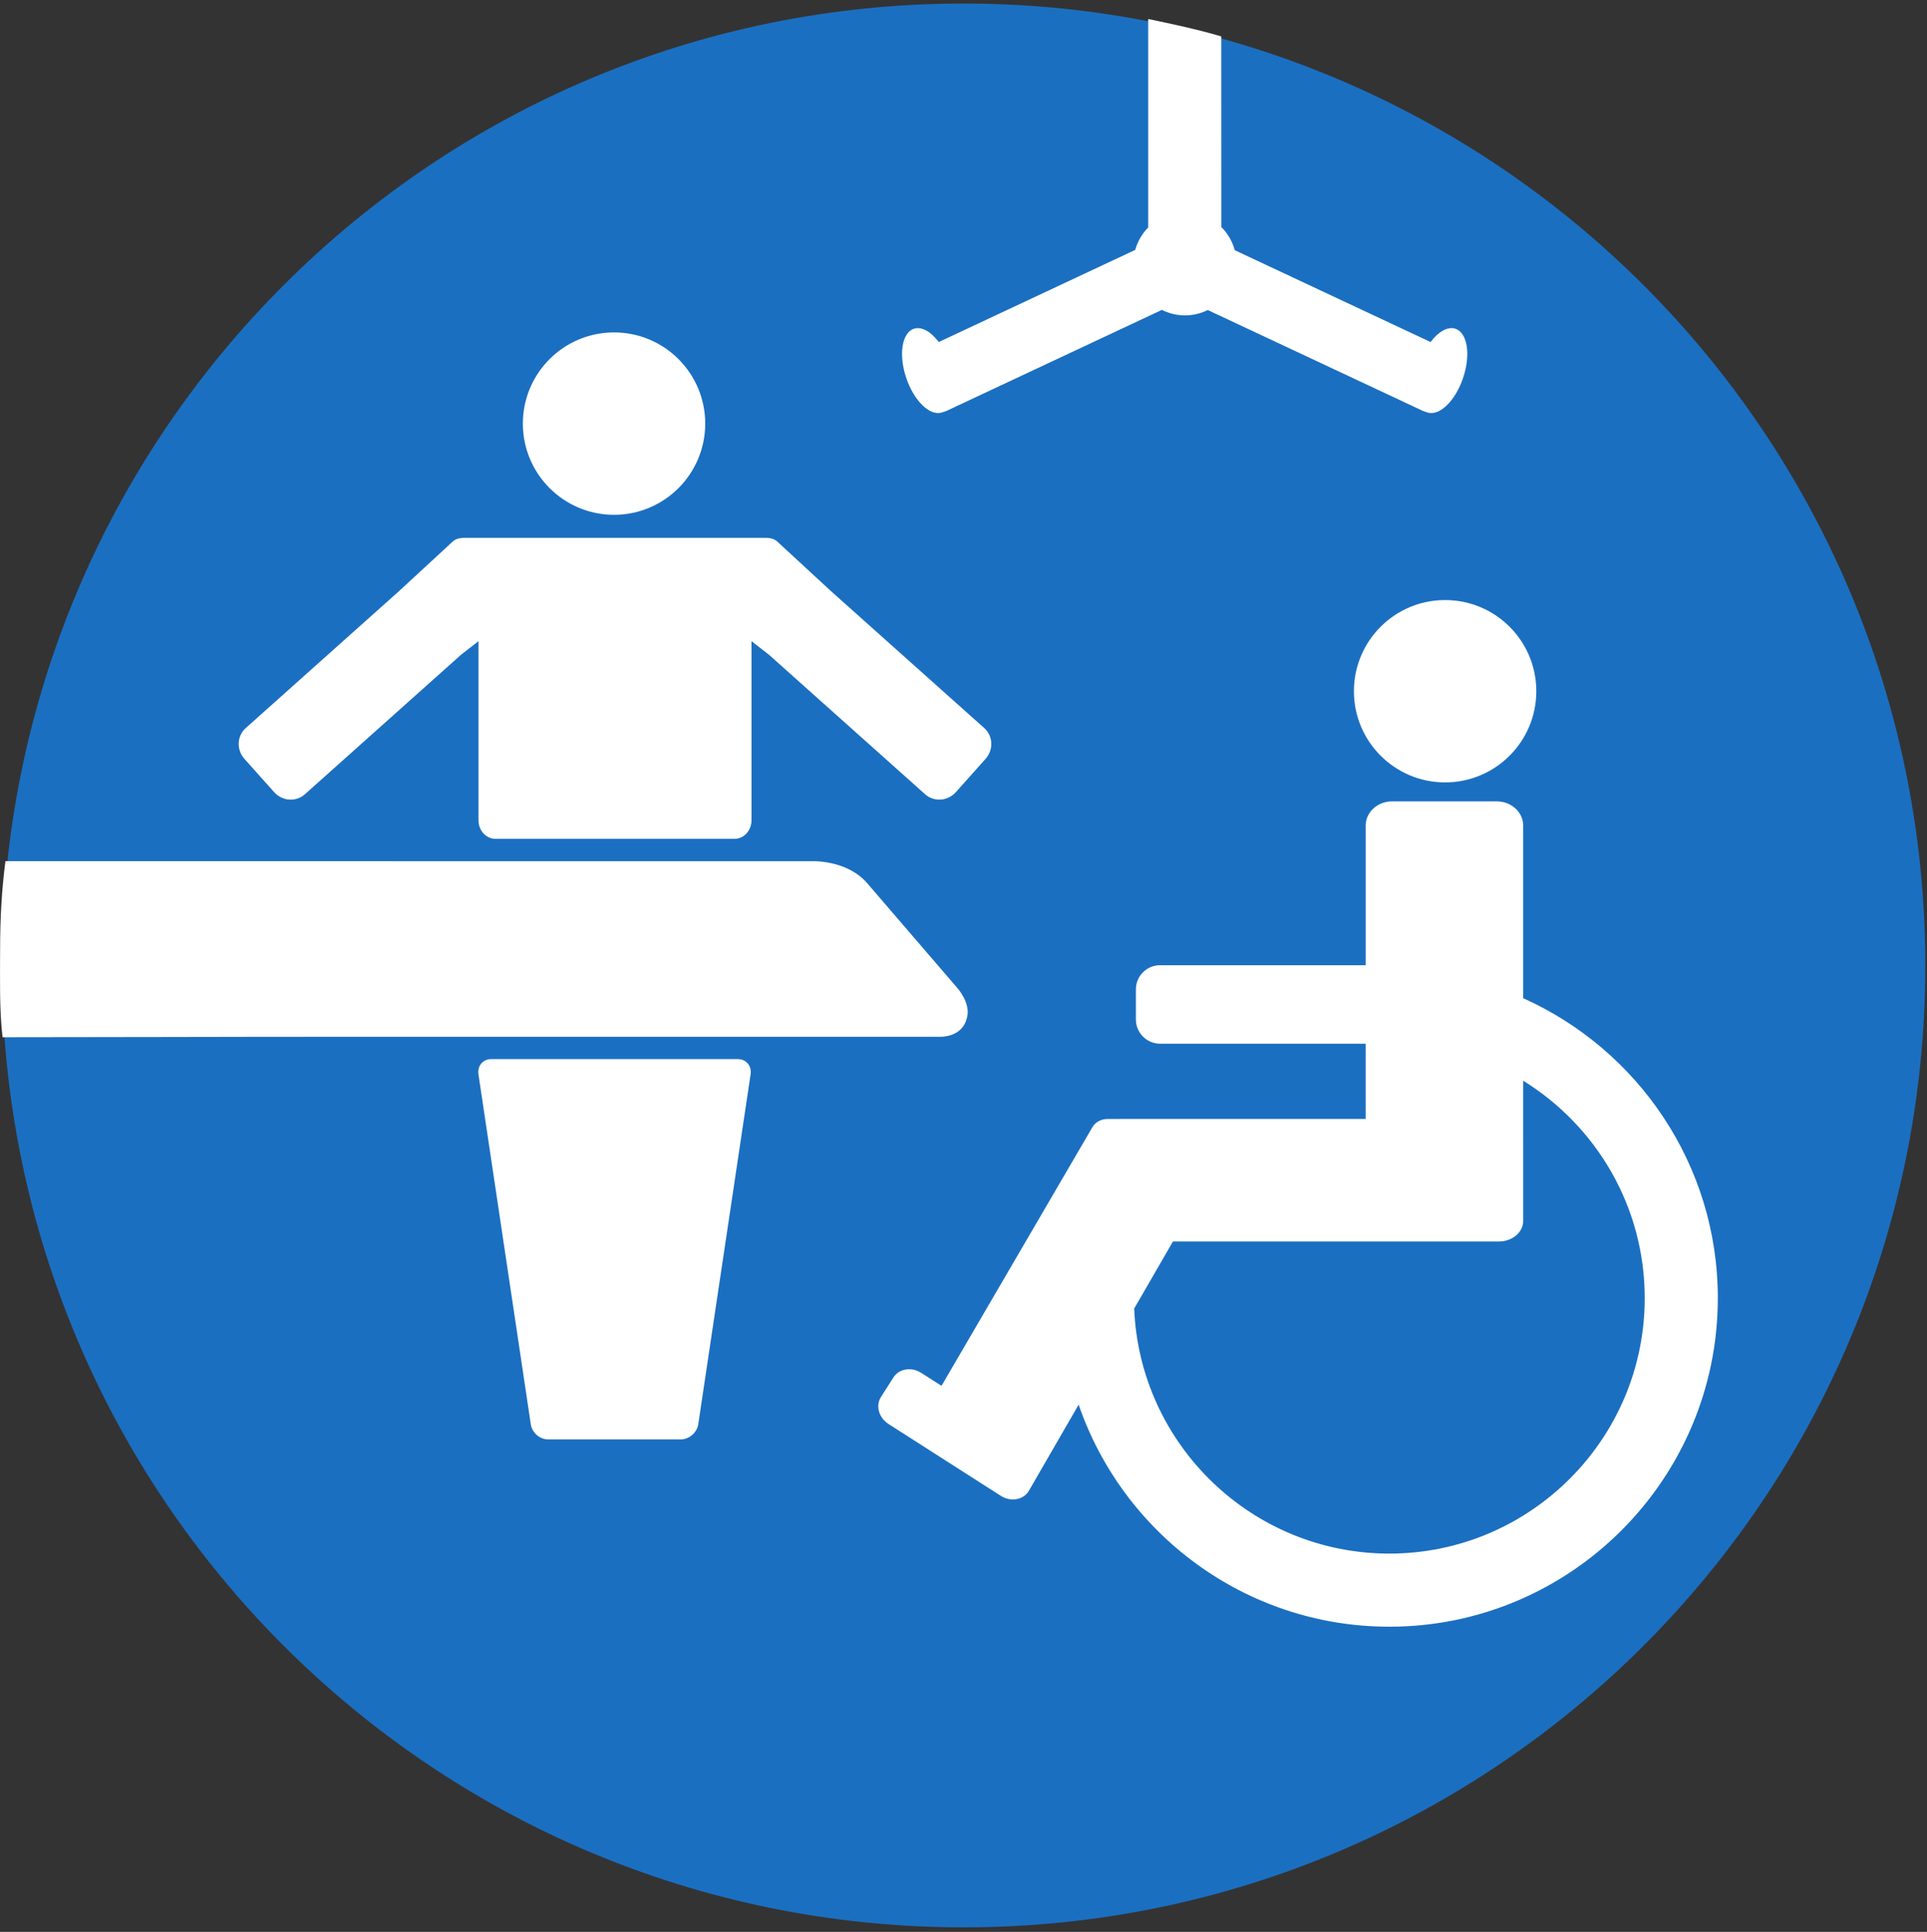 <?xml version="1.0" encoding="UTF-8" standalone="no"?>
<svg
   xmlns:dc="http://purl.org/dc/elements/1.1/"
   xmlns:cc="http://creativecommons.org/ns#"
   xmlns:rdf="http://www.w3.org/1999/02/22-rdf-syntax-ns#"
   xmlns:svg="http://www.w3.org/2000/svg"
   xmlns="http://www.w3.org/2000/svg"
   viewBox="0 0 568 569.333"
   height="569.333"
   width="568"
   xml:space="preserve"
   id="svg2"
   version="1.1"><rect x="0" y="0" width="568" height="569.333" fill="#333333" stroke="none"/><defs
     id="defs6"><clipPath
       id="clipPath20"
       clipPathUnits="userSpaceOnUse"><path
         id="path18"
         d="M 0,4263.26 H 4260 V 3.262 H 0 Z" /></clipPath></defs><g
     transform="matrix(1.333,0,0,-1.333,0,569.333)"
     id="g10"><g
       transform="scale(0.1)"
       id="g12"><g
         id="g14"><g
           clip-path="url(#clipPath20)"
           id="g16"><path
             id="path22"
             style="fill:#1b6fc1;fill-opacity:1;fill-rule:nonzero;stroke:none"
             d="M 4257.34,2136.62 C 4257.34,962.129 3305.2,10.02 2130.7,10.02 956.211,10.02 4.059,962.129 4.059,2136.62 c 0,1174.53 952.152,2126.64 2126.641,2126.64 1174.5,0 2126.64,-952.11 2126.64,-2126.64" /><path
             id="path24"
             style="fill:#ffffff;fill-opacity:1;fill-rule:nonzero;stroke:none"
             d="m 3218.44,3544.24 c -17.07,5.74 -37.85,-6.41 -55.08,-29.34 l -433.01,203.01 c -5.31,19.65 -15.66,37.26 -29.76,51.21 l -0.12,421.44 c -53.05,15.67 -106.8,27 -161.52,38.52 v -460.94 c -13.4,-13.59 -23.36,-30.58 -28.64,-49.53 L 2075.82,3514.9 c -17.23,22.93 -38.01,35.08 -55.08,29.34 -26.56,-9.03 -34.1,-57.62 -16.83,-108.68 17.22,-51.09 52.69,-85.27 79.18,-76.28 0.5,0.15 6.99,2.07 9.68,3.28 l 476.45,223.4 c 15.35,-7.74 32.66,-12.15 51.05,-12.15 18.09,0 35.16,4.29 50.39,11.83 l 475.79,-223.08 c 2.65,-1.21 9.14,-3.13 9.64,-3.28 26.49,-8.99 62,25.19 79.18,76.28 17.27,51.06 9.73,99.65 -16.83,108.68" /><path
             id="path26"
             style="fill:#ffffff;fill-opacity:1;fill-rule:nonzero;stroke:none"
             d="M 789.301,1978.96 H 2078.32 c 25.16,0 54.84,10.78 60.9,46.92 5,30.08 -21.68,60.23 -21.68,60.23 0,0 -174.81,203.13 -199.81,232.15 -46.25,53.67 -125.7,48.83 -125.7,48.83 L 11.988,2367.24 C 4.02,2305.21 0.23,2242.79 0.23,2171.46 c 0,-59.53 -1.91,-132.3 5.43,-193.51 228.75,0 480.281,1.01 747.82,1.01 z" /><path
             id="path28"
             style="fill:#ffffff;fill-opacity:1;fill-rule:nonzero;stroke:none"
             d="m 1544.02,1122.21 c -2.73,-18.4 -20.47,-33.4 -38.28,-33.4 H 1212.3 c -19.25,0 -35.82,15 -38.59,33.4 l -115.74,773.9 c -2.74,18.48 9.96,33.52 28.51,33.52 h 544.89 c 18.55,0 31.17,-15.04 28.4,-33.52 z" /><path
             id="path30"
             style="fill:#ffffff;fill-opacity:1;fill-rule:nonzero;stroke:none"
             d="m 1156.17,3334.55 c 0,-111.25 90.28,-201.64 201.64,-201.64 111.33,0 201.6,90.39 201.6,201.64 0,111.33 -90.27,201.6 -201.6,201.6 -111.36,0 -201.64,-90.27 -201.64,-201.6" /><path
             id="path32"
             style="fill:#ffffff;fill-opacity:1;fill-rule:nonzero;stroke:none"
             d="m 3072.23,836.352 c -303.71,0 -552.07,240.968 -564.26,541.748 l 85.7,148.25 h 720.59 c 29.8,0 53.9,20.27 53.9,45.5 v 179.89 c 0,0.19 -0.04,0.35 -0.04,0.54 v 129.53 c 161.14,-99.57 268.76,-277.73 268.76,-480.62 0,-311.45 -253.33,-564.838 -564.65,-564.838 m 295.89,1227.888 v 381.64 c 0,29.57 -26.28,53.51 -58.51,53.51 h -231.33 c -32.3,0 -58.44,-23.94 -58.44,-53.51 v -308.71 h -454.53 c -29.65,0 -53.59,-23.95 -53.59,-53.56 v -66.33 c 0,-29.61 23.94,-53.63 53.59,-53.63 h 454.53 V 1797.21 H 2478.2 c -0.82,0 -1.6,-0.08 -2.38,-0.12 -12.03,0 -24.41,0 -26.87,0.04 -13.91,0.27 -27.39,-7.27 -33.33,-18.01 l -333.74,-571.88 -44.85,28.68 c -21.56,13.79 -48.94,9.33 -61.29,-9.93 l -27.65,-43.24 c -12.35,-19.33 -4.93,-46.09 16.64,-59.88 l 92.93,-59.41 v -0.04 l 155.43,-99.381 c 21.56,-13.789 48.98,-9.301 61.32,10 l 110.75,191.601 c 98.08,-285.269 368.9,-490.929 687.07,-490.929 400.47,0 726.29,325.889 726.29,726.479 0,295.12 -177.04,549.49 -430.4,663.05" /><path
             id="path34"
             style="fill:#ffffff;fill-opacity:1;fill-rule:nonzero;stroke:none"
             d="M 2176.37,2661.5 1837.7,2964 1720.62,3072.05 c -5.85,5.9 -13.04,9.88 -28.08,9.92 -7.15,-0.08 -658.09,-0.08 -665.27,0 -15,-0.04 -22.23,-4.02 -28.09,-9.92 L 882.109,2964 543.48,2661.5 c -19.609,-17.5 -20.98,-47.97 -3.05,-68.04 l 65.82,-73.72 c 17.93,-20.03 48.359,-22.14 67.969,-4.6 l 345.121,308.28 38.71,30.19 v -396.05 c 0,-22.7 16.87,-41.02 37.77,-41.02 h 528.2 c 20.86,0 37.74,18.32 37.74,41.02 v 396.05 l 38.75,-30.19 345.11,-308.28 c 19.61,-17.54 50.04,-15.43 67.97,4.6 l 65.82,73.72 c 17.89,20.07 16.57,50.54 -3.04,68.04" /><path
             id="path36"
             style="fill:#ffffff;fill-opacity:1;fill-rule:nonzero;stroke:none"
             d="m 2993.83,2742.87 c 0,-111.29 90.35,-201.56 201.64,-201.56 111.33,0 201.68,90.27 201.68,201.56 0,111.41 -90.35,201.6 -201.68,201.6 -111.29,0 -201.64,-90.19 -201.64,-201.6" /></g></g></g></g></svg>